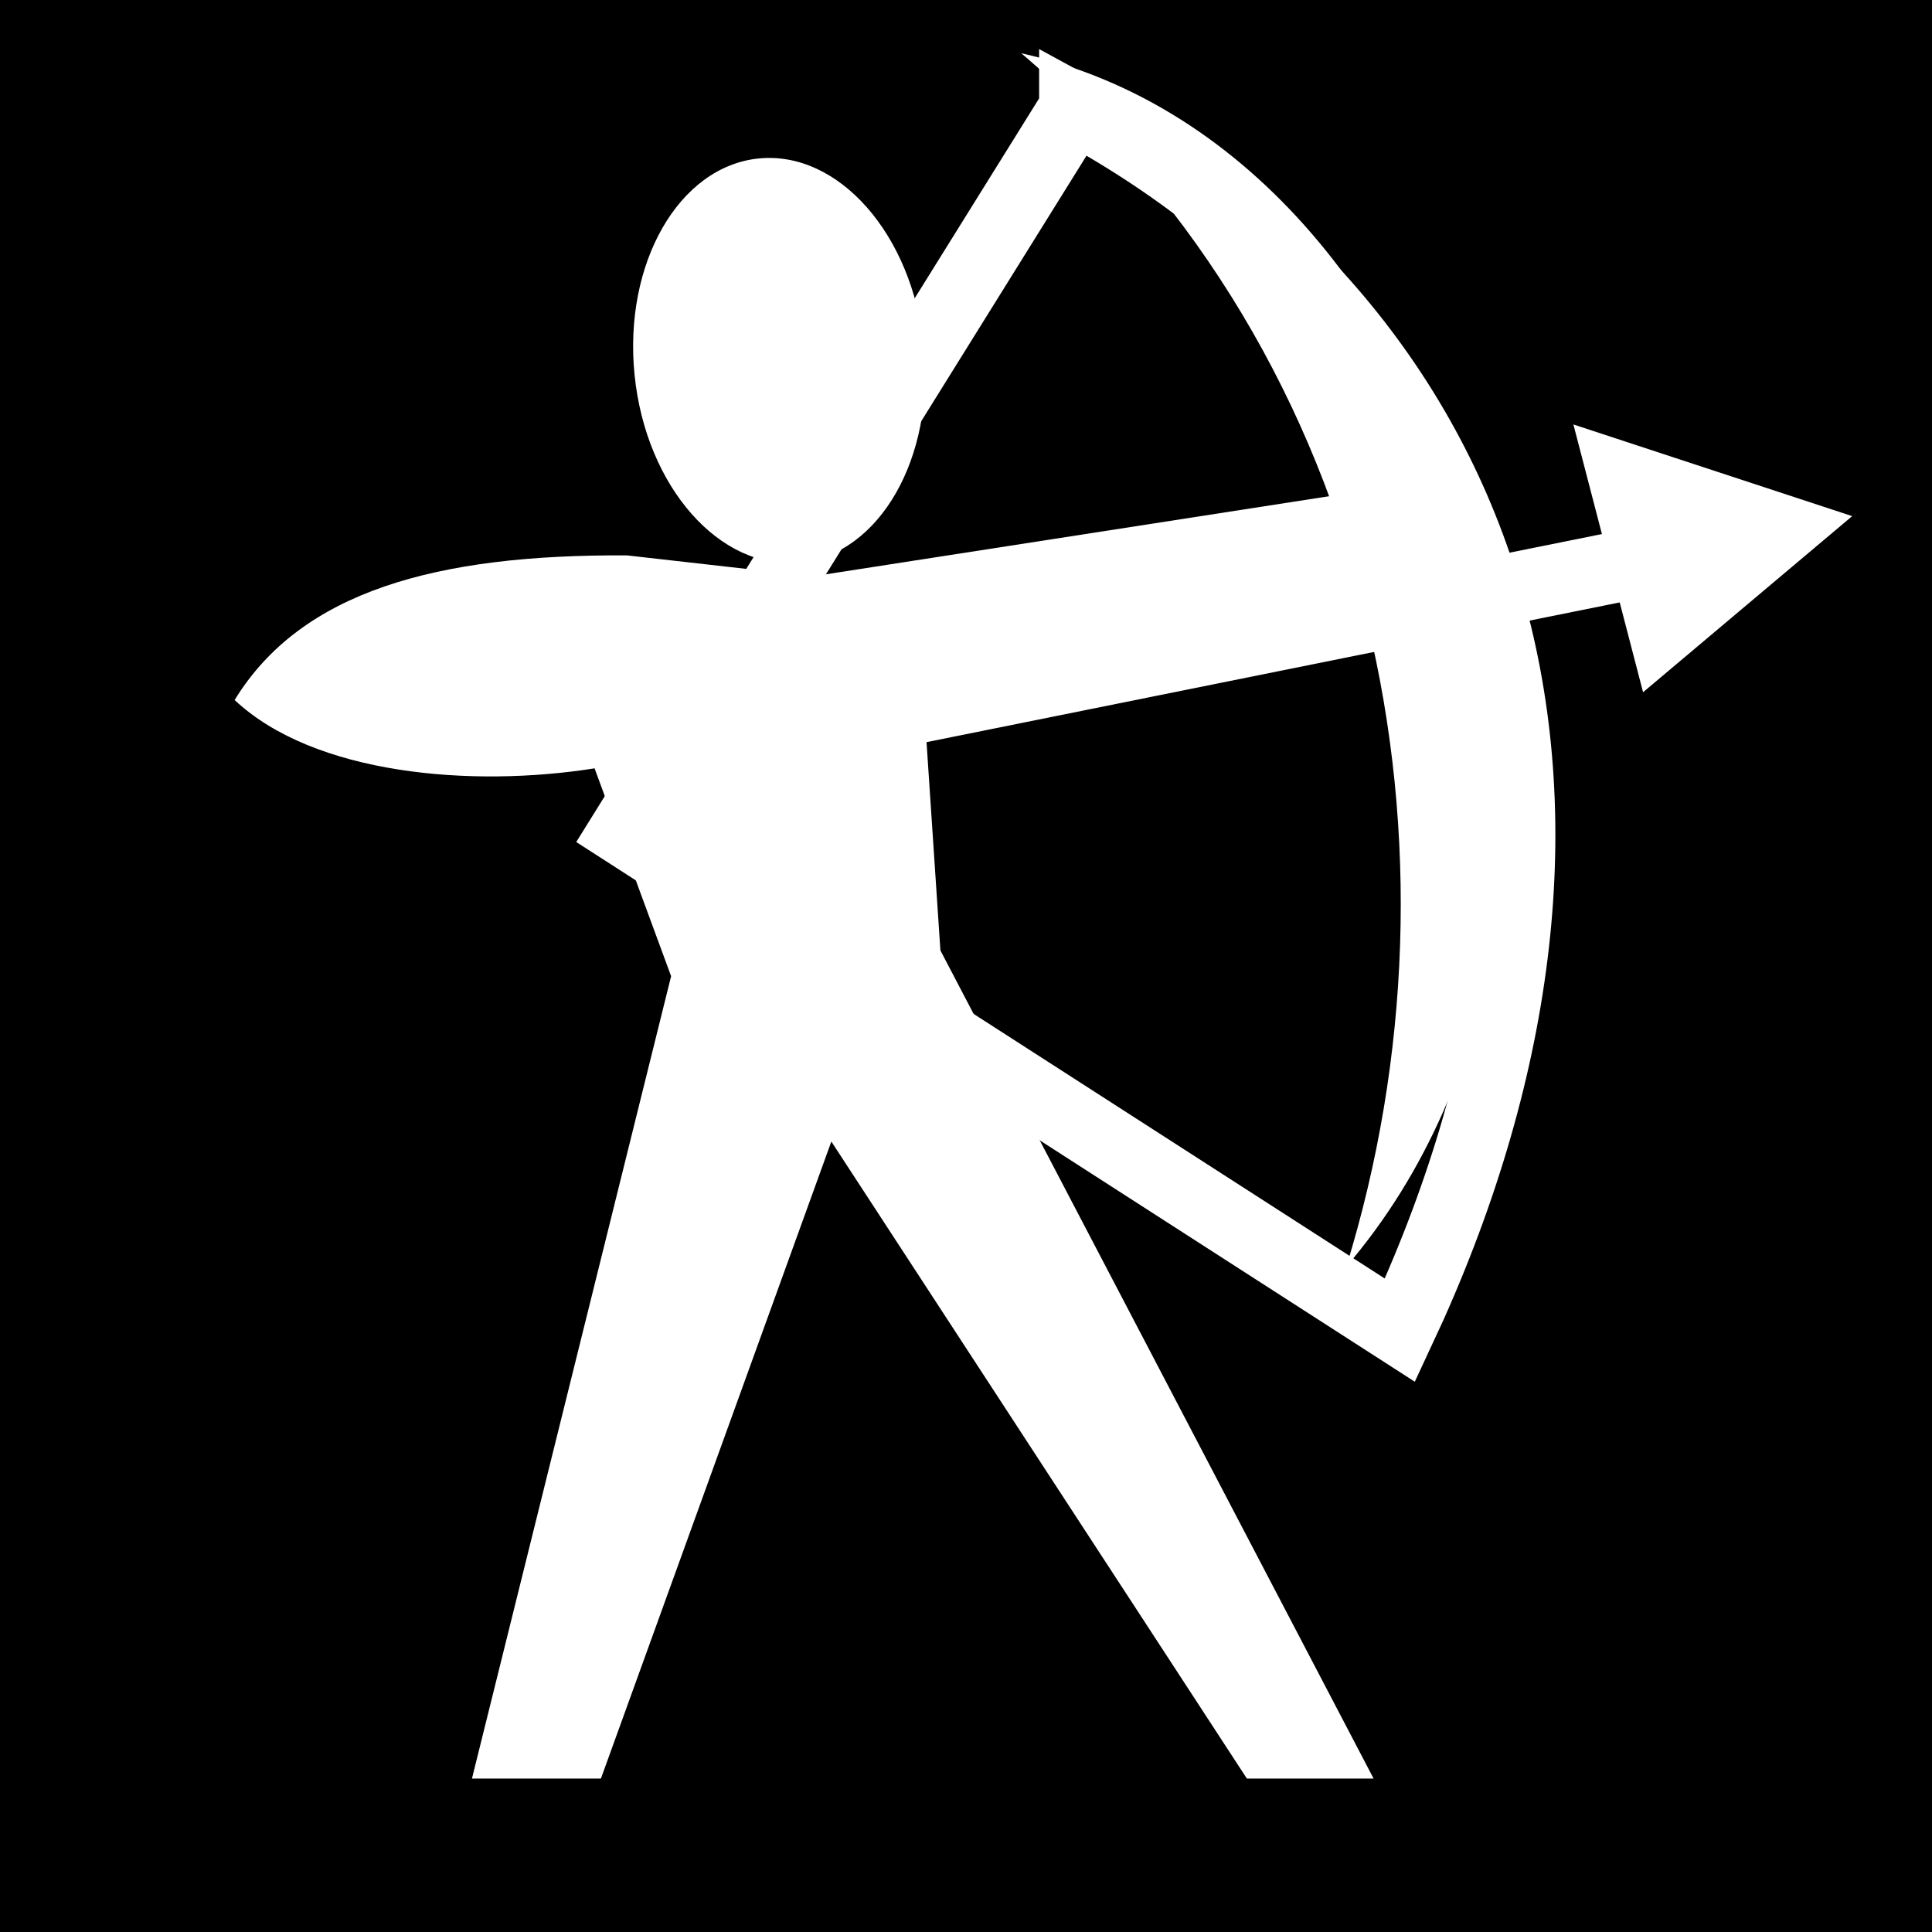 <svg viewBox="0 0 512 512" xmlns="http://www.w3.org/2000/svg">
<path d="m0,0h512v512h-512z"/>
<g transform="matrix(18.689,0,0,18.689,-7042.785,-46288.918)">
<g transform="matrix(1.111,0,0,1.111,193.207,9.382)">
<path d="m178.322,2221.578c5.892,1.312 8.235,10.726 4.149,15.486 1.628-5.282.453-11.569-4.149-15.486z" fill="#fff"/>
<path d="m171.311,2243.599h11.508l-5.529-10.57-.227-3.408 6.521-1.293-.207-1.271-7.719,1.198-2.368-.268c-2.429-.015-4.158.458-5.008,1.846 1.015.953 3.024,1.121 4.594.872l.977,2.653z" fill="#fff"/>
<path d="m172.776,2244.099 3.122-8.631 5.772,8.849"/>
<path d="m172.868,2226.379c0,1.626-1.004,2.944-2.242,2.944s-2.242-1.318-2.242-2.944 1.004-2.944 2.242-2.944 2.242,1.318 2.242,2.944z" fill="#fff" transform="matrix(.823,-.083,.089,.876,-163.341,289.354)"/>
</g>
<path d="m387.344,2487.345 13.161-2.653" fill="none" stroke="#fff"/>
<path d="m399.152,2482.819 .988,3.797 2.965-2.497z" fill="#fff"/>
<path d="m392.076,2478.338-6.379,10.248 10.996,7.077c3.427-7.318 1.581-13.957-4.617-17.326z" fill="none" stroke="#fff"/>
</g>
</svg>
